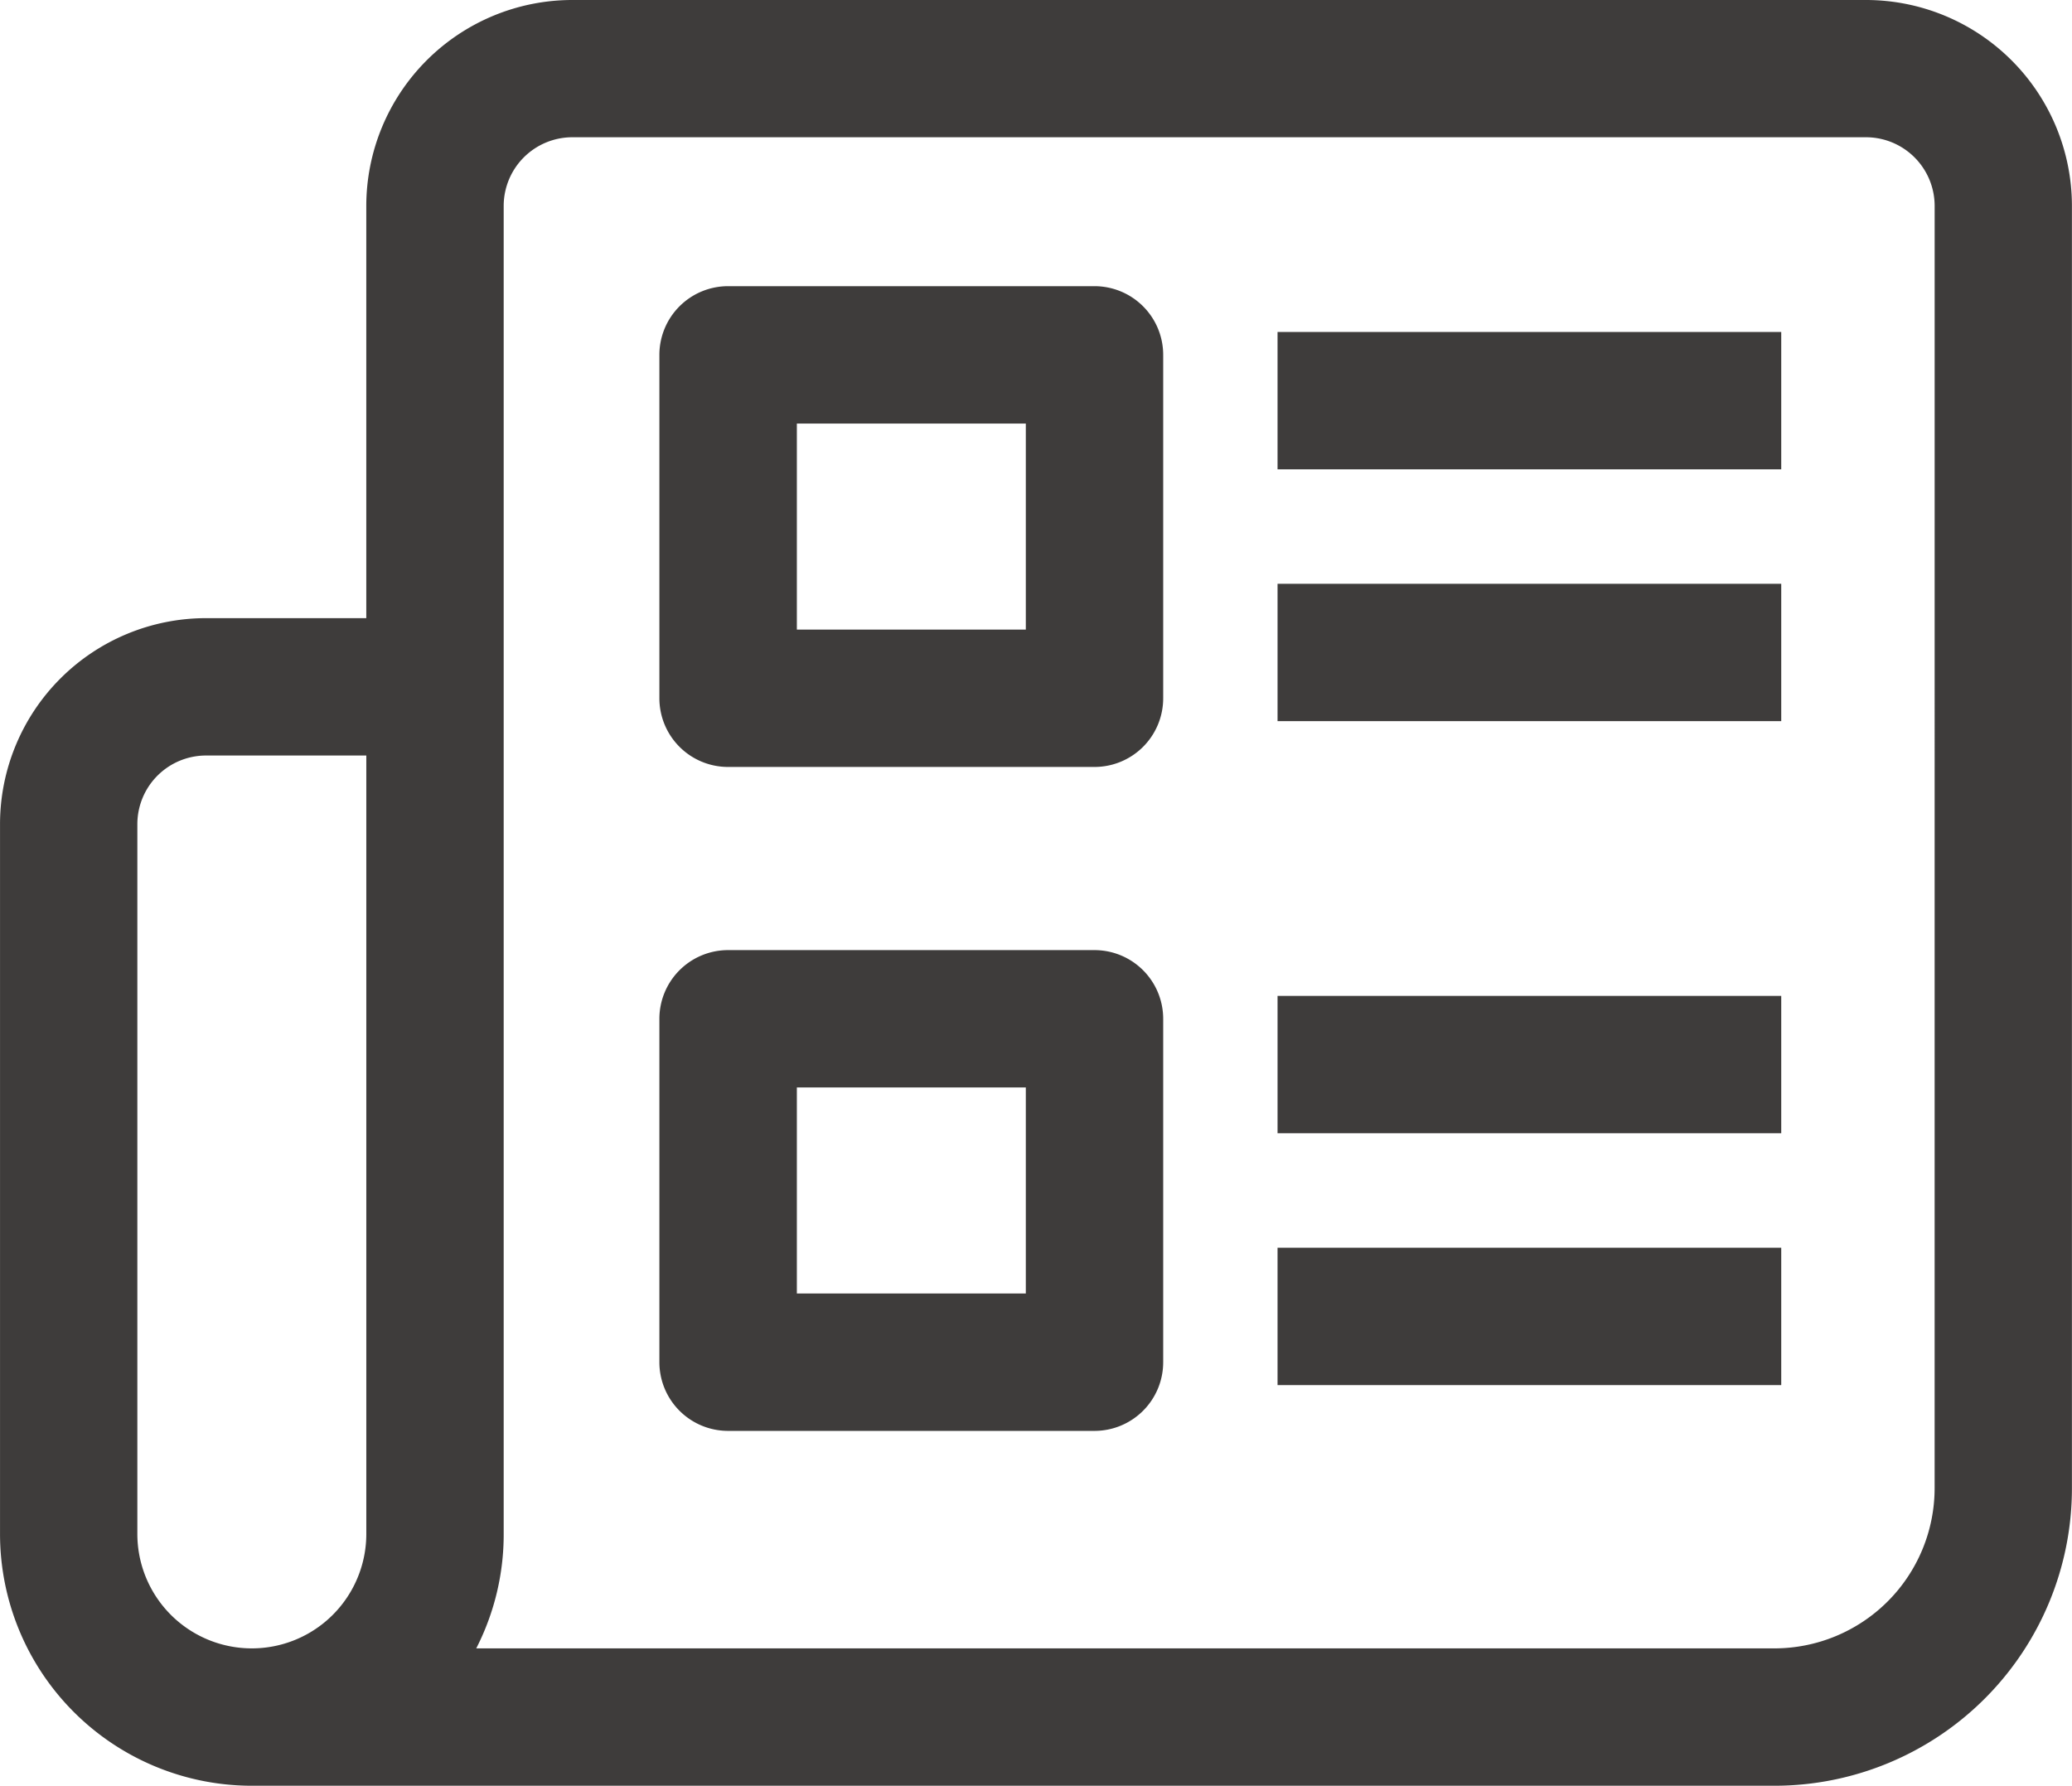 <svg id="np_journal_1430211_3E3C3B" xmlns="http://www.w3.org/2000/svg" width="84.252" height="72.615" viewBox="0 0 84.252 72.615">
  <path id="Path_1287" data-name="Path 1287" d="M80.572,11h-52.6a8.381,8.381,0,0,0-8.379,8.379V36.136H13.078A8.381,8.381,0,0,0,4.7,44.515v28.86A10.242,10.242,0,0,0,14.94,83.615H76.848a12.1,12.1,0,0,0,12.1-12.1V19.379A8.378,8.378,0,0,0,80.572,11ZM19.594,73.374a4.655,4.655,0,1,1-9.31,0V44.515a2.794,2.794,0,0,1,2.793-2.793h6.517Zm63.771-1.862a6.518,6.518,0,0,1-6.517,6.517H24.064a10.154,10.154,0,0,0,1.116-4.655v-54a2.794,2.794,0,0,1,2.793-2.793h52.6a2.794,2.794,0,0,1,2.793,2.793Z" transform="translate(-4.699 -11)" fill="#3e3c3b"/>
  <path id="Path_1288" data-name="Path 1288" d="M51.188,23.5h-14.9A2.794,2.794,0,0,0,33.5,26.293V40.257a2.794,2.794,0,0,0,2.793,2.793h14.9a2.794,2.794,0,0,0,2.793-2.793V26.293A2.794,2.794,0,0,0,51.188,23.5ZM48.4,37.464h-9.31V29.086H48.4Z" transform="translate(-6.688 -11.863)" fill="#3e3c3b"/>
  <path id="Path_1289" data-name="Path 1289" d="M60.5,25.5H80.981v5.586H60.5Z" transform="translate(-8.552 -12.001)" fill="#3e3c3b"/>
  <path id="Path_1290" data-name="Path 1290" d="M60.5,36.5H80.981v5.586H60.5Z" transform="translate(-8.552 -12.761)" fill="#3e3c3b"/>
  <path id="Path_1291" data-name="Path 1291" d="M51.188,52.5h-14.9A2.794,2.794,0,0,0,33.5,55.293V69.257a2.794,2.794,0,0,0,2.793,2.793h14.9a2.794,2.794,0,0,0,2.793-2.793V55.293A2.794,2.794,0,0,0,51.188,52.5ZM48.4,66.464h-9.31V58.086H48.4Z" transform="translate(-6.688 -13.865)" fill="#3e3c3b"/>
  <path id="Path_1292" data-name="Path 1292" d="M60.5,54.5H80.981v5.586H60.5Z" transform="translate(-8.552 -14.003)" fill="#3e3c3b"/>
  <path id="Path_1293" data-name="Path 1293" d="M60.5,65.5H80.981v5.586H60.5Z" transform="translate(-8.552 -14.763)" fill="#3e3c3b"/>
</svg>
